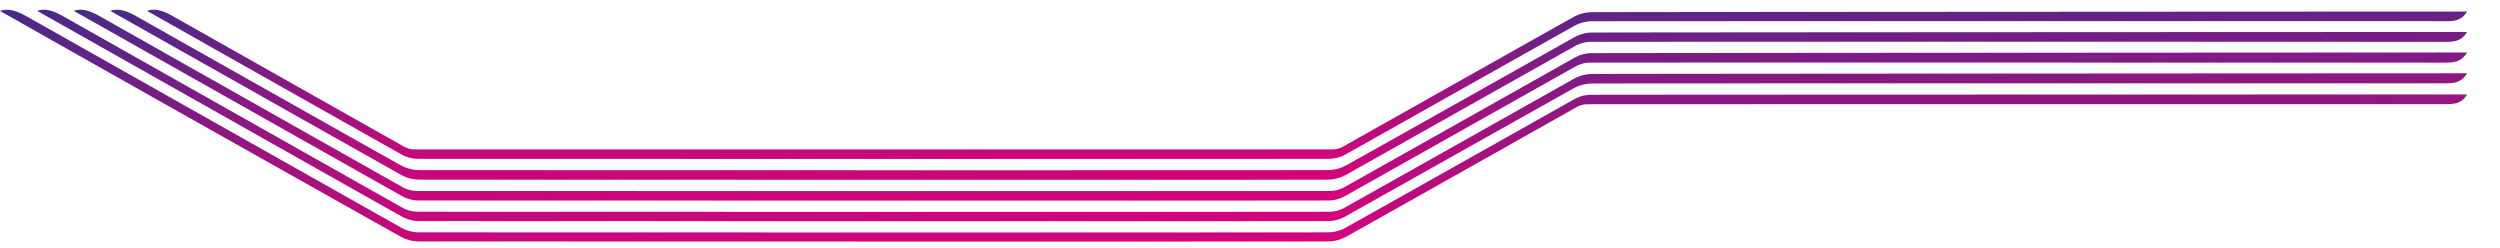<svg xmlns="http://www.w3.org/2000/svg" xmlns:xlink="http://www.w3.org/1999/xlink" width="1311" height="130" viewBox="0 0 1311 130">
  <defs>
    <linearGradient id="linear-gradient" x1="0.857" y1="1.039" x2="0.549" y2="-0.359" gradientUnits="objectBoundingBox">
      <stop offset="0" stop-color="#e3007a"/>
      <stop offset="1" stop-color="#28328c"/>
    </linearGradient>
    <clipPath id="clip-linia_4">
      <rect width="1311" height="130"/>
    </clipPath>
  </defs>
  <g id="linia_4" clip-path="url(#clip-linia_4)">
    <g id="Group_2363" data-name="Group 2363" transform="translate(-1340.596 1165.373)">
      <path id="Path_521" data-name="Path 521" d="M2166.419-1145.965c-12.594,7.05-92.255,51.853-119.557,67.128a21.151,21.151,0,0,1-9.78,2.664c-26.516.143-467.47.051-476.845,0a21.15,21.15,0,0,1-9.78-2.664c-15.686-8.776-136.709-77.065-138.226-77.925-3.8-2.155-8.894-4.67-13.749-2.914l.064.038-.064-.016c59.352,33.506,135.045,76.236,152.688,86.112a20.144,20.144,0,0,0,9.365,2.39c2.889.014,445.048.154,476.249,0a20.145,20.145,0,0,0,9.365-2.39c12.528-7.013,92.713-52.151,120.334-67.646a17.115,17.115,0,0,1,7.926-2.224c31.594-.129,342.024-.088,448.064.011,4.7,0,8.91-.16,11.815-5.2,0,0-427.685.154-458.977.3A19.16,19.16,0,0,0,2166.419-1145.965Z" fill="url(#linear-gradient)"/>
      <path id="Path_522" data-name="Path 522" d="M1551.276-1084.3a18.088,18.088,0,0,0,8.412,2.218c3.011.012,446.46.133,477.942,0a18.089,18.089,0,0,0,8.413-2.218c12.563-7.044,92.665-52.133,120.219-67.564a19.155,19.155,0,0,1,8.9-2.344c29.535-.133,444.46-.064,447.68-.061,4.558.005,8.633-.154,11.448-5.04,0,0-432.671.192-459.014.322a20.212,20.212,0,0,0-9.372,2.444c-27.3,15.268-107.65,60.538-120.573,67.806a12.084,12.084,0,0,1-5.572,1.7c-23.058.056-477.756.011-482.195,0a12.084,12.084,0,0,1-5.572-1.7c-12.944-7.28-114.446-64.581-120.521-68.024-3.806-2.157-8.9-4.674-13.762-2.916l.058.034-.058-.013C1473.18-1128.332,1535.47-1093.161,1551.276-1084.3Z" fill="url(#linear-gradient)"/>
      <path id="Path_523" data-name="Path 523" d="M2166.224-1135.057c-12.528,7.026-92.717,52.16-120.34,67.672a16.089,16.089,0,0,1-7.441,2.161c-31.754.121-475.145.017-479.567,0a16.088,16.088,0,0,1-7.441-2.161c-17.586-9.875-156.145-88.122-158.349-89.372-3.809-2.158-8.908-4.677-13.771-2.918l.06.035-.06-.014c60.9,34.375,152.247,85.972,171.857,96.969a18.149,18.149,0,0,0,8.363,2.444c2.966.014,446.715.148,478.249,0a18.149,18.149,0,0,0,8.363-2.444c12.528-7.025,92.718-52.16,120.34-67.672a16.112,16.112,0,0,1,7.442-2.161c30.077-.115,445.178-.009,448.263-.006,4.816,0,9.121-.163,12.1-5.326,0,0-433.236.225-459.7.349A18.163,18.163,0,0,0,2166.224-1135.057Z" fill="url(#linear-gradient)"/>
      <path id="Path_524" data-name="Path 524" d="M2166.223-1124.2c-12.529,7.013-92.714,52.151-120.335,67.647a17.125,17.125,0,0,1-7.926,2.223c-31.593.129-474.235.018-478.6,0a17.125,17.125,0,0,1-7.926-2.223c-18.356-10.3-171.545-96.785-177.6-100.217-3.793-2.15-8.873-4.659-13.717-2.907l.065.038-.065-.015c58.731,33.14,169.383,95.633,191.254,107.877a19.161,19.161,0,0,0,8.891,2.339c2.871.013,445.51.146,476.8,0a19.161,19.161,0,0,0,8.891-2.339c12.594-7.05,92.256-51.853,119.557-67.128a21.166,21.166,0,0,1,9.781-2.664c29.627-.159,443.9-.093,447-.09,4.777.005,9.048-.161,12-5.283,0,0-432.49.223-458.7.352A20.151,20.151,0,0,0,2166.223-1124.2Z" fill="url(#linear-gradient)"/>
      <path id="Path_525" data-name="Path 525" d="M2166.328-1113.444c-12.563,7.044-92.665,52.133-120.219,67.564a19.153,19.153,0,0,1-8.9,2.344c-29.6.134-470.966.028-477.1,0a19.154,19.154,0,0,1-8.9-2.344c-21.209-11.877-193.029-108.87-196.274-110.708-3.951-2.24-9.236-4.849-14.284-3.056l-.033-.01.023.013c-.015.005-.031.008-.046.014,1.2.718,3.026,1.709,4.435,2.48,52.048,29.551,182.055,102.658,205.819,115.947a20.208,20.208,0,0,0,9.371,2.443c2.976.015,445.572.154,476.877,0a20.208,20.208,0,0,0,9.371-2.443c27.3-15.268,107.648-60.538,120.573-67.807a12.087,12.087,0,0,1,5.572-1.7c30.64-.075,446.934-.052,450.133-.049,4.595.005,8.7-.155,11.541-5.081,0,0-433.067.062-459.547.175A18.087,18.087,0,0,0,2166.328-1113.444Z" fill="url(#linear-gradient)"/>
    </g>
  </g>
</svg>
